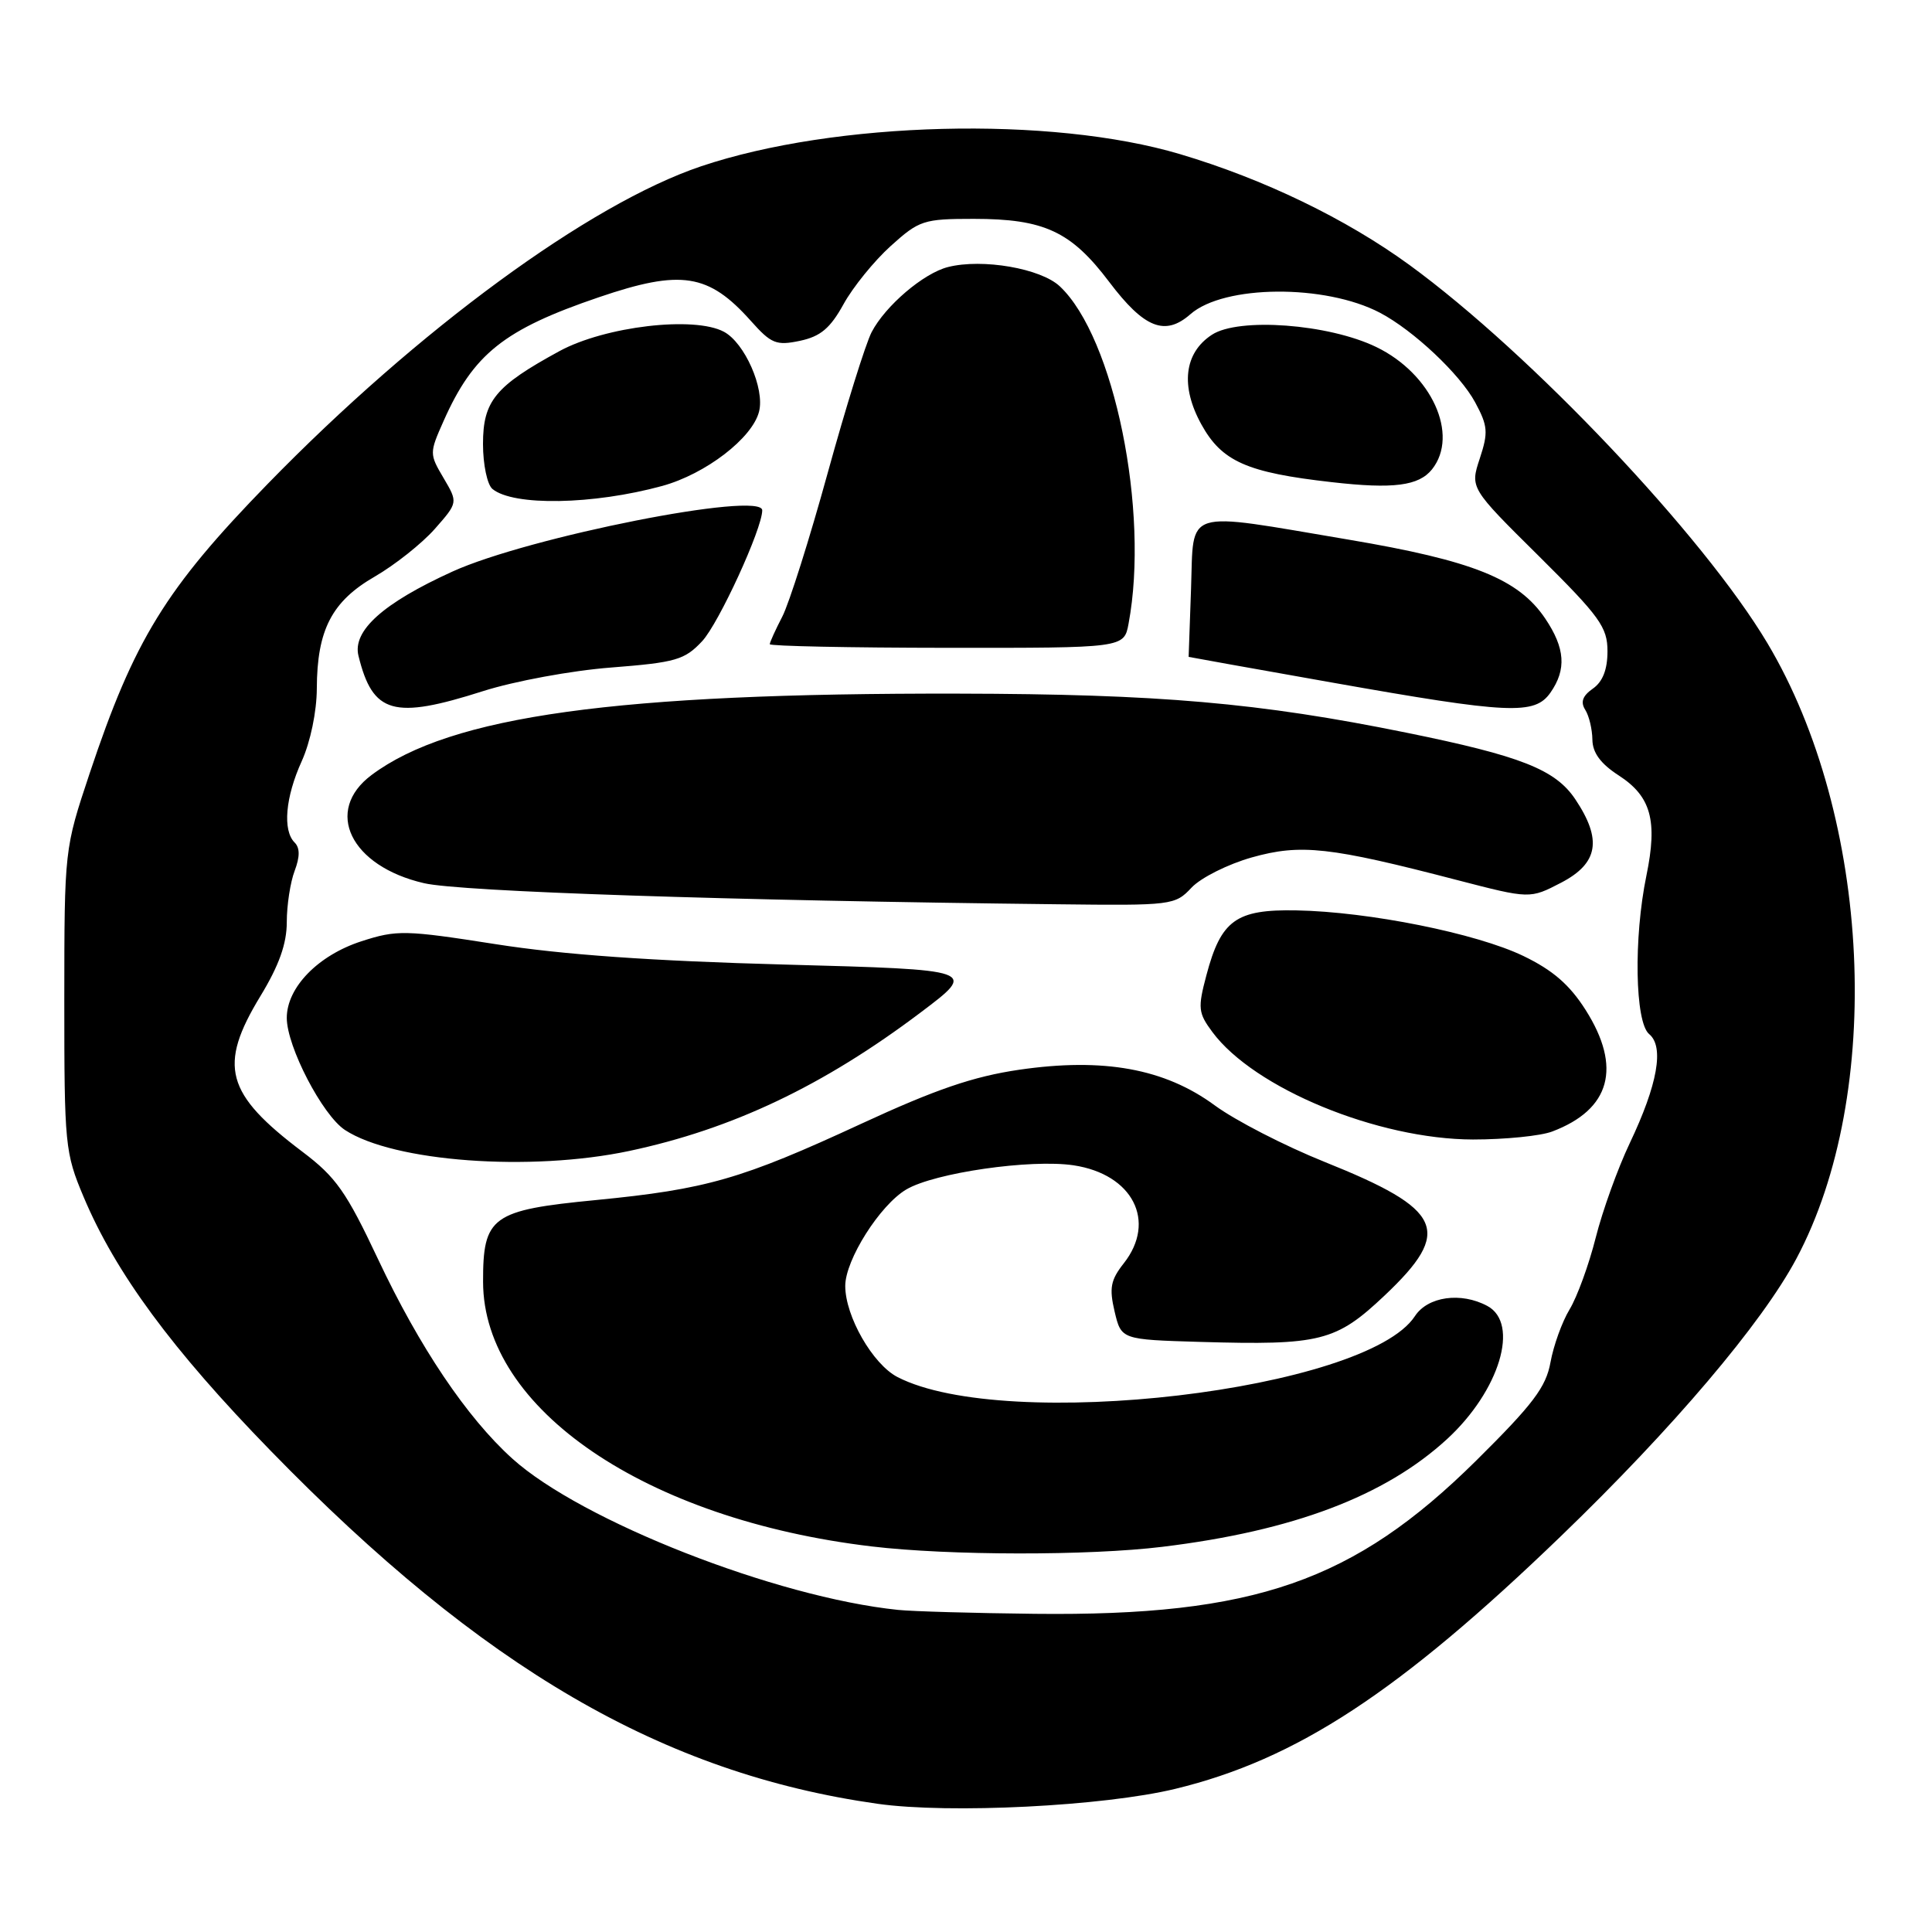 <?xml version="1.0" encoding="UTF-8" standalone="no"?>
<!DOCTYPE svg PUBLIC "-//W3C//DTD SVG 1.1//EN" "http://www.w3.org/Graphics/SVG/1.1/DTD/svg11.dtd" >
<svg xmlns="http://www.w3.org/2000/svg" xmlns:xlink="http://www.w3.org/1999/xlink" version="1.1" viewBox="0 0 256 256">
 <g >
 <path fill="currentColor"
d=" M 155.74 237.03 C 171.79 233.14 185.37 224.24 206.84 203.54 C 221.67 189.25 233.47 175.34 238.03 166.78 C 249.70 144.90 247.97 108.35 234.19 85.22 C 225.70 70.98 202.85 46.85 186.76 35.11 C 178.34 28.98 167.47 23.73 156.38 20.43 C 139.25 15.33 110.64 16.06 92.88 22.04 C 78.11 27.02 55.38 43.68 35.46 64.13 C 21.94 78.02 17.79 84.76 11.87 102.50 C 8.54 112.50 8.53 112.50 8.52 132.50 C 8.52 151.73 8.61 152.74 11.08 158.60 C 15.32 168.67 22.78 178.80 35.85 192.22 C 63.93 221.07 87.86 234.99 116.27 239.01 C 125.79 240.36 146.26 239.33 155.74 237.03 Z  M 119.00 213.32 C 102.84 211.66 77.02 201.53 67.88 193.27 C 61.86 187.84 55.57 178.48 50.09 166.84 C 45.89 157.92 44.52 155.97 40.08 152.62 C 29.87 144.91 28.88 141.25 34.50 132.00 C 36.98 127.92 38.00 125.05 38.00 122.18 C 38.00 119.95 38.47 116.90 39.04 115.40 C 39.75 113.52 39.75 112.35 39.04 111.64 C 37.43 110.03 37.81 105.64 39.98 100.86 C 41.13 98.31 41.97 94.30 41.98 91.22 C 42.01 83.46 43.97 79.68 49.66 76.40 C 52.32 74.86 55.89 72.03 57.60 70.10 C 60.69 66.59 60.69 66.59 58.78 63.35 C 56.89 60.15 56.89 60.03 58.77 55.80 C 62.73 46.88 66.78 43.66 79.37 39.38 C 90.26 35.67 93.89 36.24 99.50 42.53 C 102.19 45.55 102.86 45.82 106.00 45.16 C 108.72 44.58 110.01 43.50 111.77 40.31 C 113.02 38.04 115.83 34.58 118.02 32.60 C 121.80 29.19 122.37 29.00 129.03 29.00 C 138.36 29.00 141.92 30.66 146.97 37.35 C 151.61 43.49 154.37 44.59 157.74 41.63 C 162.19 37.73 175.57 37.63 182.85 41.44 C 187.27 43.76 193.46 49.58 195.47 53.32 C 197.15 56.44 197.22 57.29 196.08 60.75 C 194.79 64.66 194.79 64.66 203.90 73.68 C 212.00 81.72 213.00 83.10 213.00 86.30 C 213.00 88.71 212.37 90.33 211.07 91.24 C 209.70 92.20 209.40 93.02 210.05 94.05 C 210.56 94.85 210.98 96.62 211.00 98.00 C 211.02 99.74 212.08 101.19 214.49 102.75 C 218.77 105.52 219.66 108.73 218.16 116.01 C 216.45 124.28 216.64 135.46 218.52 137.02 C 220.54 138.69 219.65 143.70 215.94 151.50 C 214.37 154.80 212.34 160.43 211.44 164.00 C 210.54 167.57 208.98 171.85 207.98 173.50 C 206.98 175.15 205.85 178.30 205.45 180.50 C 204.86 183.80 203.14 186.07 195.62 193.52 C 179.40 209.57 166.20 214.16 137.12 213.84 C 129.08 213.75 120.92 213.52 119.00 213.32 Z  M 154.03 204.96 C 171.36 202.85 183.52 198.24 191.74 190.69 C 198.71 184.28 201.40 175.36 197.07 173.04 C 193.58 171.17 189.18 171.79 187.48 174.40 C 181.02 184.25 133.25 189.87 118.91 182.46 C 115.64 180.76 112.00 174.42 112.00 170.39 C 112.00 166.94 116.60 159.67 120.09 157.61 C 123.83 155.40 136.58 153.56 142.26 154.41 C 150.09 155.59 153.29 161.82 148.91 167.39 C 147.16 169.61 146.96 170.67 147.69 173.78 C 148.57 177.50 148.57 177.50 159.04 177.81 C 174.97 178.27 177.01 177.76 183.47 171.66 C 192.54 163.08 191.28 160.28 175.52 153.96 C 170.24 151.84 163.68 148.47 160.95 146.46 C 154.32 141.59 146.22 140.12 135.03 141.75 C 128.97 142.64 123.97 144.35 114.13 148.90 C 98.25 156.25 93.62 157.58 79.00 159.01 C 65.14 160.35 63.99 161.19 64.01 169.86 C 64.04 186.70 85.55 201.35 115.50 204.91 C 125.74 206.13 144.30 206.15 154.03 204.96 Z  M 83.37 152.51 C 97.03 149.61 109.10 143.88 122.00 134.15 C 129.50 128.50 129.50 128.50 104.00 127.81 C 86.43 127.34 74.52 126.50 65.70 125.11 C 53.69 123.23 52.60 123.20 47.90 124.72 C 42.15 126.58 38.00 130.84 38.00 134.88 C 38.00 138.68 42.73 147.77 45.71 149.73 C 52.15 153.95 70.28 155.28 83.37 152.51 Z  M 205.68 149.93 C 213.40 147.01 214.93 141.43 210.10 133.82 C 207.98 130.48 205.75 128.55 201.85 126.67 C 195.62 123.67 181.40 120.81 171.78 120.63 C 163.78 120.48 161.79 121.91 159.85 129.24 C 158.70 133.57 158.77 134.22 160.64 136.74 C 166.17 144.21 182.55 150.96 195.18 150.99 C 199.41 150.99 204.14 150.52 205.68 149.93 Z  M 157.89 117.61 C 159.13 116.30 162.72 114.50 165.88 113.61 C 172.36 111.79 176.17 112.21 193.11 116.62 C 202.72 119.11 202.72 119.11 206.86 116.96 C 211.79 114.39 212.32 111.26 208.73 105.90 C 206.09 101.96 201.51 100.16 186.34 97.08 C 166.86 93.12 153.52 91.96 127.01 91.91 C 81.68 91.82 59.73 94.86 49.25 102.68 C 42.87 107.43 46.43 114.78 56.20 117.03 C 61.04 118.15 96.58 119.33 140.08 119.82 C 155.31 120.00 155.70 119.95 157.89 117.61 Z  M 64.00 91.58 C 68.14 90.26 75.75 88.85 80.99 88.45 C 89.56 87.78 90.72 87.44 93.04 84.96 C 95.24 82.60 101.00 70.06 101.00 67.62 C 101.00 65.02 70.04 71.14 59.94 75.74 C 50.76 79.92 46.68 83.58 47.50 86.90 C 49.39 94.59 52.13 95.37 64.00 91.58 Z  M 205.44 91.78 C 207.59 88.71 207.39 85.88 204.75 81.96 C 201.21 76.71 195.19 74.29 178.67 71.50 C 156.54 67.77 158.20 67.25 157.82 78.00 C 157.64 82.95 157.50 87.02 157.50 87.04 C 157.50 87.06 166.05 88.59 176.50 90.44 C 200.03 94.61 203.35 94.76 205.44 91.78 Z  M 149.54 82.64 C 152.33 67.76 147.63 44.70 140.43 37.94 C 137.91 35.57 130.19 34.23 125.63 35.38 C 122.38 36.19 117.30 40.53 115.49 44.02 C 114.70 45.55 112.08 53.94 109.68 62.65 C 107.28 71.37 104.57 79.94 103.66 81.70 C 102.75 83.46 102.00 85.11 102.00 85.36 C 102.00 85.61 112.56 85.83 125.47 85.84 C 148.94 85.86 148.94 85.86 149.54 82.64 Z  M 87.75 64.39 C 93.50 62.81 99.70 58.05 100.58 54.53 C 101.35 51.49 98.68 45.43 95.92 43.96 C 91.98 41.85 80.17 43.24 74.12 46.53 C 65.62 51.16 64.00 53.13 64.00 58.83 C 64.00 61.55 64.56 64.22 65.25 64.79 C 68.02 67.08 78.61 66.89 87.75 64.39 Z  M 189.75 62.19 C 193.38 57.62 189.69 49.52 182.36 45.98 C 176.04 42.92 164.13 42.03 160.58 44.36 C 156.90 46.76 156.39 51.17 159.19 56.24 C 161.90 61.15 165.21 62.62 176.48 63.89 C 184.62 64.82 188.00 64.38 189.75 62.19 Z "/>
</g>
</svg>